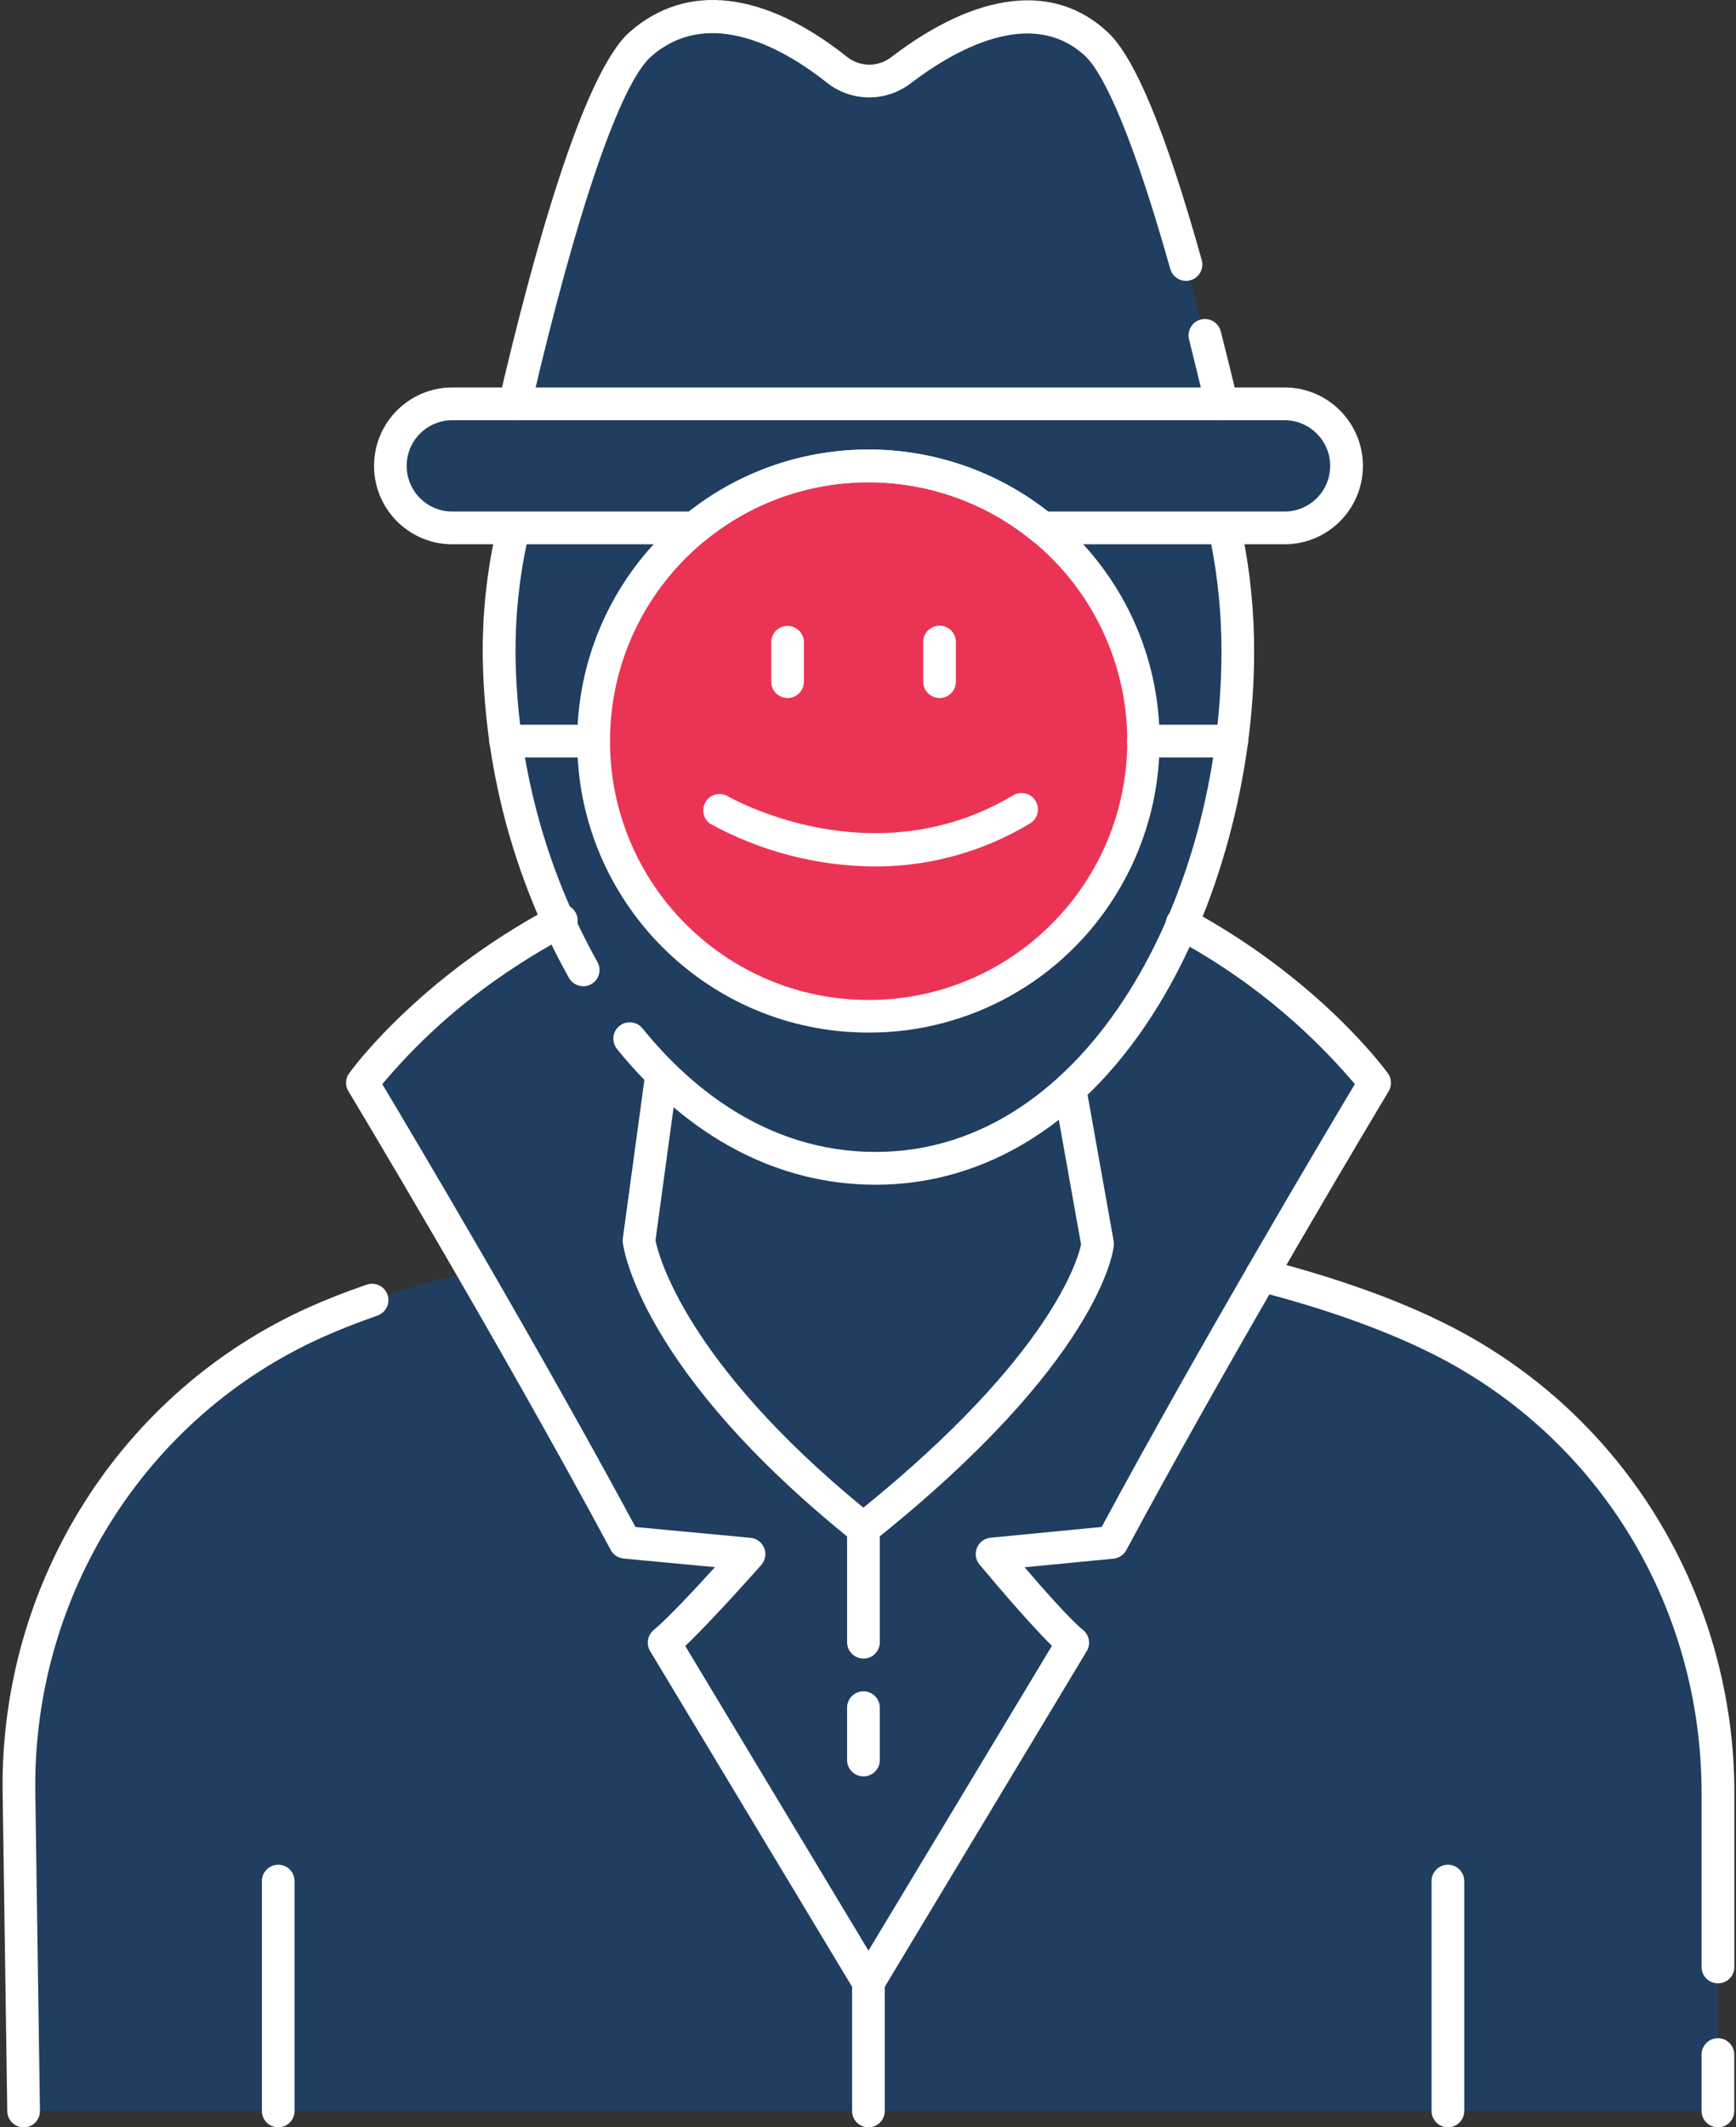 <?xml version="1.0" encoding="UTF-8"?><svg id="Layer_1" xmlns="http://www.w3.org/2000/svg" xmlns:xlink="http://www.w3.org/1999/xlink" viewBox="0 0 289 354.02"><rect x="0" y="0" width="289" height="354.02" fill="#333333" stroke="none"/><defs><style>.cls-1{clip-path:url(#clippath);}.cls-2{fill:none;}.cls-2,.cls-3,.cls-4,.cls-5{stroke-width:0px;}.cls-6{clip-path:url(#clippath-1);}.cls-7{clip-path:url(#clippath-4);}.cls-8{clip-path:url(#clippath-3);}.cls-9{clip-path:url(#clippath-2);}.cls-10{clip-path:url(#clippath-5);}.cls-3{fill:#203e5f;}.cls-4{fill:#fff;}.cls-5{fill:#eb3455;}</style><clipPath id="clippath"><rect class="cls-2" y="212.75" width="65.83" height="141.27"/></clipPath><clipPath id="clippath-1"><rect class="cls-2" x="207.17" y="208.75" width="81.83" height="121.33"/></clipPath><clipPath id="clippath-2"><rect class="cls-2" x="283.17" y="338.09" width="5.83" height="15.94"/></clipPath><clipPath id="clippath-3"><rect class="cls-2" x="141.83" y="324.75" width="6.67" height="29.27"/></clipPath><clipPath id="clippath-4"><rect class="cls-2" x="43.17" y="310.09" width="6.67" height="43.94"/></clipPath><clipPath id="clippath-5"><rect class="cls-2" x="237.83" y="310.09" width="6.67" height="43.94"/></clipPath></defs><path class="cls-3" d="m285.99,351.3v-52.89c0-31.81-17.7-61.1-46.07-75.42-13.68-6.92-33.38-12.68-56.34-15.91,0,.55,2.87,36.73-38.62,36.73-37.27,0-37.56-30.68-37.76-37.34-21.69,2.67-41.39,7.61-54.8,13.63-30.33,13.68-49.5,44.26-49.26,77.55l.78,53.65h282.07Z"/><path class="cls-3" d="m228.88,180.2s-28.33-39.42-84.12-39.55h-.32c-55.76.15-84.12,39.55-84.12,39.55,0,0,24.78,41.13,43.75,76.47l20.58,1.93s-10.24,11.6-14.09,14.77l33.86,56.27.16-.3.16.3,33.86-56.27c-3.86-3.17-13.44-14.77-13.44-14.77l19.94-1.93c18.98-35.33,43.79-76.47,43.79-76.47Z"/><path class="cls-3" d="m143.74,254.39c-34.93-28.01-37.36-47.92-37.36-47.92l3.73-27.32h67.46l5.18,27.93s-1.78,17.64-39.02,47.31Z"/><path class="cls-3" d="m104.84,172.86c10.45,12.93,24.33,21.57,40.94,21.57,38.78,0,60.29-47.12,60.29-85.92s-21.68-70.25-60.46-70.25-62.54,31.46-62.54,70.26c.15,18.52,4.96,36.71,13.99,52.88l7.78,11.46Z"/><path class="cls-3" d="m182.52,7.34c-10.49-9.79-24.82-1.54-32.54,4.35-3.14,2.42-7.52,2.4-10.64-.06-7.43-5.91-21.42-14.17-32.72-4.29-10.99,9.58-24.24,74.89-24.24,74.89l62.19-2.43,62.19,2.43s-13.58-64.95-24.24-74.89Z"/><path class="cls-3" d="m213.84,87.86H75.3c-5.7,0-10.32-4.63-10.32-10.33s4.63-10.33,10.32-10.33h138.54c5.7,0,10.32,4.63,10.32,10.33s-4.63,10.33-10.32,10.33Z"/><path class="cls-5" d="m190.33,123.32c0,1.5-.07,2.99-.22,4.48-.15,1.49-.37,2.97-.66,4.45-.29,1.47-.66,2.92-1.09,4.36-.44,1.43-.94,2.84-1.52,4.23s-1.21,2.74-1.92,4.06c-.71,1.32-1.48,2.6-2.31,3.85-.83,1.24-1.72,2.45-2.67,3.61-.95,1.16-1.96,2.27-3.02,3.33s-2.17,2.07-3.33,3.02c-1.16.95-2.36,1.84-3.61,2.68-1.24.83-2.53,1.6-3.85,2.31s-2.68,1.35-4.06,1.92c-1.38.57-2.79,1.08-4.22,1.51-1.44.44-2.89.8-4.36,1.09s-2.95.51-4.44.66c-1.49.15-2.98.22-4.48.22s-2.99-.07-4.48-.22c-1.49-.15-2.97-.37-4.44-.66s-2.92-.66-4.35-1.09c-1.44-.43-2.84-.94-4.23-1.51s-2.74-1.21-4.06-1.92c-1.32-.71-2.61-1.48-3.85-2.31s-2.45-1.72-3.61-2.68c-1.16-.95-2.27-1.95-3.32-3.02-1.06-1.06-2.07-2.17-3.02-3.33-.95-1.16-1.84-2.36-2.68-3.61-.83-1.25-1.6-2.53-2.31-3.85-.71-1.32-1.35-2.68-1.92-4.06s-1.08-2.8-1.51-4.23c-.44-1.44-.8-2.89-1.09-4.36-.29-1.47-.51-2.95-.66-4.45-.15-1.49-.22-2.98-.22-4.48s.07-2.99.22-4.49c.15-1.49.36-2.97.66-4.44.29-1.47.66-2.93,1.09-4.36.43-1.44.94-2.85,1.51-4.23s1.21-2.74,1.92-4.06c.7-1.32,1.47-2.6,2.31-3.85.83-1.24,1.72-2.45,2.68-3.61.95-1.16,1.95-2.27,3.02-3.33s2.17-2.06,3.32-3.02c1.16-.95,2.36-1.84,3.61-2.68s2.53-1.6,3.85-2.31c1.32-.7,2.67-1.34,4.06-1.92,1.39-.58,2.79-1.08,4.23-1.52,1.43-.44,2.89-.8,4.35-1.09s2.95-.51,4.44-.66c1.49-.15,2.98-.22,4.48-.22s2.99.07,4.48.22c1.49.15,2.97.36,4.44.66s2.92.66,4.36,1.09c1.43.43,2.84.94,4.22,1.52,1.39.57,2.74,1.21,4.06,1.92,1.32.71,2.6,1.48,3.85,2.31,1.25.83,2.45,1.72,3.61,2.68s2.27,1.96,3.33,3.02c1.06,1.06,2.06,2.17,3.02,3.33.95,1.16,1.84,2.36,2.67,3.61.83,1.25,1.6,2.54,2.31,3.85.7,1.32,1.34,2.68,1.92,4.06s1.08,2.8,1.52,4.23c.43,1.43.8,2.89,1.09,4.36.29,1.47.52,2.95.66,4.44s.22,2.99.22,4.49Z"/><g class="cls-1"><path class="cls-4" d="m3.93,354.02c-1.48,0-2.7-1.19-2.72-2.68l-.78-53.65c-.23-34.61,19.76-66.05,50.85-80.07,2.91-1.31,6.16-2.59,9.67-3.8,1.4-.54,2.98.15,3.53,1.55.54,1.41-.15,2.98-1.55,3.53-.06.03-.13.05-.19.07-3.33,1.16-6.42,2.38-9.19,3.63-29.17,13.14-47.88,42.61-47.68,75.04l.78,53.63c.03,1.51-1.18,2.74-2.68,2.77h-.05Z"/></g><g class="cls-6"><path class="cls-4" d="m285.99,330.06c-1.51,0-2.72-1.22-2.72-2.72v-28.93c0-31.11-17.08-59.11-44.57-72.99-7.93-4.01-18.1-7.65-29.39-10.54-1.45-.39-2.33-1.88-1.94-3.33.38-1.45,1.87-2.33,3.32-1.94,11.83,3.03,22.11,6.71,30.48,10.95,14.36,7.26,26.41,18.41,34.77,32.17,8.38,13.76,12.8,29.57,12.79,45.68v28.93c0,1.51-1.22,2.72-2.72,2.72h-.03Z"/></g><g class="cls-9"><path class="cls-4" d="m285.99,354.02c-1.51,0-2.72-1.22-2.72-2.72v-9.39c0-1.51,1.22-2.72,2.72-2.72s2.72,1.22,2.72,2.72v9.4c0,1.51-1.22,2.72-2.72,2.72Z"/></g><g class="cls-8"><path class="cls-4" d="m144.57,354.02c-1.51,0-2.72-1.22-2.72-2.72v-23.69c0-1.51,1.22-2.72,2.72-2.72s2.72,1.22,2.72,2.72v23.69c0,1.51-1.22,2.72-2.72,2.72Z"/></g><path class="cls-4" d="m203.37,69.93c-1.26,0-2.35-.85-2.65-2.07-.96-4.05-1.88-7.76-2.77-11.35-.38-1.46.49-2.95,1.94-3.33,1.46-.39,2.95.49,3.33,1.94.93,3.63,1.85,7.36,2.82,11.45.35,1.46-.56,2.93-2.02,3.28-.21.05-.42.07-.63.07l-.03.02Z"/><path class="cls-4" d="m85.69,69.93c-1.51-.02-2.71-1.26-2.69-2.76,0-.2.03-.4.07-.58,5.64-24.2,13.99-54.49,21.79-61.3,9.51-8.3,22.37-6.79,36.21,4.22,2.15,1.67,5.15,1.67,7.3,0,14.36-10.97,27.17-12.45,36.04-4.15,4.55,4.24,9.67,16.59,15.62,37.82.46,1.43-.32,2.97-1.75,3.43-1.43.46-2.96-.32-3.43-1.75-.02-.07-.04-.14-.06-.21-7.38-26.15-12.02-33.36-14.13-35.32-9.05-8.43-22.07-.79-29.03,4.52-4.13,3.18-9.89,3.14-13.97-.09-6.69-5.32-19.4-12.96-29.24-4.38-5.16,4.5-12.44,25.8-20.04,58.43-.29,1.25-1.41,2.13-2.69,2.11Z"/><path class="cls-4" d="m205.08,126.05h-14.75c-1.51,0-2.72-1.22-2.72-2.72s1.22-2.72,2.72-2.72h14.74c1.51,0,2.72,1.22,2.72,2.72s-1.22,2.72-2.72,2.72h.01Z"/><path class="cls-4" d="m98.81,126.05h-14.64c-1.51,0-2.72-1.22-2.72-2.72s1.22-2.72,2.72-2.72h14.64c1.51,0,2.72,1.22,2.72,2.72s-1.22,2.72-2.72,2.72h0Z"/><path class="cls-4" d="m131.11,116.16c-1.51,0-2.72-1.22-2.72-2.72v-6.56c0-1.51,1.22-2.72,2.72-2.72s2.72,1.22,2.72,2.72v6.52c.02,1.5-1.18,2.74-2.68,2.77h-.04Z"/><path class="cls-4" d="m156.41,116.16c-1.5,0-2.72-1.22-2.72-2.72v-6.6c0-1.51,1.22-2.72,2.72-2.72s2.72,1.22,2.72,2.72v6.56c.02,1.5-1.18,2.74-2.68,2.77h-.04Z"/><path class="cls-4" d="m145.64,144.2c-9.58-.06-19.01-2.5-27.41-7.11-1.23-.87-1.52-2.57-.66-3.8.77-1.09,2.22-1.46,3.42-.88.26.16,24.05,13.96,47.58,0,1.26-.82,2.95-.46,3.77.8.82,1.26.47,2.95-.79,3.77-.07.04-.14.08-.21.13-7.77,4.66-16.65,7.1-25.7,7.09Z"/><g class="cls-7"><path class="cls-4" d="m46.32,354.02c-1.51,0-2.72-1.22-2.72-2.72v-38.26c0-1.5,1.22-2.72,2.72-2.72s2.72,1.22,2.72,2.72v38.26c0,1.51-1.22,2.72-2.72,2.72Z"/></g><g class="cls-10"><path class="cls-4" d="m241.04,354.02c-1.5,0-2.72-1.22-2.72-2.72v-38.26c0-1.5,1.22-2.72,2.72-2.72s2.72,1.22,2.72,2.72v38.26c0,1.51-1.22,2.72-2.72,2.72Z"/></g><path class="cls-4" d="m143.74,276.01c-1.51,0-2.72-1.22-2.72-2.72v-18.89c0-1.51,1.21-2.73,2.72-2.73,1.51,0,2.72,1.21,2.73,2.72h0v18.91c0,1.5-1.22,2.72-2.72,2.72Z"/><path class="cls-4" d="m143.74,295.62c-1.51,0-2.72-1.22-2.72-2.72v-8.71c0-1.51,1.21-2.72,2.72-2.73,1.51,0,2.72,1.22,2.73,2.72h0v8.72c0,1.5-1.22,2.72-2.72,2.72Z"/><path class="cls-4" d="m144.73,332.35h-.31c-.95,0-1.84-.5-2.33-1.32l-33.86-56.26c-.7-1.16-.44-2.66.61-3.52,2.24-1.84,6.91-6.84,10.18-10.45l-15.2-1.43c-.91-.08-1.71-.62-2.14-1.42-18.73-34.88-43.43-75.95-43.68-76.36-.56-.94-.51-2.11.13-2.99.3-.42,7.53-10.37,21.8-20.36,3.92-2.74,8-5.24,12.23-7.47,1.34-.7,2.98-.19,3.69,1.15s.19,2.99-1.15,3.69c-4.03,2.13-7.91,4.5-11.64,7.11-7.23,5.01-13.76,10.96-19.42,17.7,4.69,7.84,25.57,42.92,42.15,73.7l19.16,1.8c1.49.14,2.59,1.47,2.45,2.97-.06.57-.29,1.11-.67,1.55-.38.42-8.06,9.11-12.65,13.48l30.5,50.7,30.54-50.73c-4.49-4.4-11.71-13.14-12.06-13.54-.96-1.16-.79-2.88.37-3.84.42-.34.93-.56,1.47-.61l18.5-1.79c16.58-30.77,37.46-65.85,42.15-73.7-8.43-9.94-18.66-18.19-30.15-24.33-1.3-.77-1.73-2.44-.97-3.73.72-1.23,2.27-1.69,3.55-1.06,21.67,11.69,32.61,26.7,33.07,27.33.64.89.68,2.06.13,2.99-.25.41-24.95,41.49-43.68,76.36-.43.8-1.23,1.33-2.14,1.42l-14.79,1.43c3.29,3.84,7.6,8.71,9.74,10.45,1.04.85,1.3,2.35.6,3.51l-33.86,56.26c-.49.82-1.38,1.32-2.33,1.32Z"/><path class="cls-4" d="m143.74,257.11c-.62,0-1.22-.21-1.7-.6-35.39-28.35-38.26-48.85-38.36-49.71-.03-.23-.03-.46,0-.69l3.72-27.33c.27-1.48,1.68-2.46,3.16-2.2,1.39.25,2.36,1.53,2.23,2.94l-3.67,26.91c.49,2.43,4.99,20.18,34.61,44.47,31.3-25.36,35.73-41.39,36.24-43.8l-4.42-24.74c-.33-1.47.59-2.93,2.06-3.26,1.47-.33,2.93.59,3.26,2.06.02.08.03.16.04.24l4.5,25.21c.04.25.04.51,0,.76-.07.77-2.33,19.14-40.02,49.16-.47.38-1.06.58-1.66.58Z"/><path class="cls-4" d="m213.84,90.58h-40.32c-.63,0-1.23-.21-1.72-.61-15.84-12.95-38.61-12.95-54.45,0-.48.4-1.09.61-1.72.61h-40.32c-7.2,0-13.04-5.84-13.04-13.05s5.84-13.05,13.04-13.05h138.54c7.2,0,13.04,5.84,13.04,13.05s-5.84,13.05-13.04,13.05Zm-39.39-5.45h39.39c4.2,0,7.6-3.41,7.6-7.6s-3.4-7.6-7.6-7.6H75.3c-4.2,0-7.6,3.4-7.6,7.6s3.4,7.6,7.6,7.6h39.39c17.56-13.77,42.25-13.77,59.81,0h-.05Z"/><path class="cls-4" d="m144.57,171.84c-26.78,0-48.48-21.72-48.48-48.51s21.71-48.51,48.48-48.51,48.48,21.72,48.48,48.51c0,9.1-2.56,18.02-7.38,25.73-8.83,14.21-24.38,22.83-41.1,22.78Zm0-91.58c-23.78.02-43.04,19.32-43.02,43.11s19.31,43.06,43.09,43.04c23.78-.02,43.03-19.32,43.02-43.11-.01-12.94-5.83-25.19-15.86-33.36-7.69-6.27-17.31-9.68-27.23-9.68Z"/><path class="cls-4" d="m145.78,197.16c-16.22,0-31.09-7.81-43.06-22.58-.95-1.17-.78-2.89.39-3.84,1.17-.95,2.89-.78,3.84.39,7.6,9.39,20.47,20.57,38.82,20.57,35.56,0,57.57-43.18,57.57-83.2.02-6.27-.6-12.53-1.85-18.67-.36-1.46.52-2.94,1.97-3.31s2.94.52,3.31,1.97c.02.08.04.16.05.23,1.32,6.52,1.97,13.14,1.96,19.79,0,20.6-5.98,42.64-16.01,58.93-11.77,19.18-28.46,29.72-47,29.72Z"/><path class="cls-4" d="m97.07,164.12c-.98,0-1.88-.53-2.36-1.39-9.27-16.57-14.21-35.23-14.35-54.22-.02-6.67.7-13.31,2.13-19.82.36-1.46,1.84-2.35,3.3-1.99,1.41.35,2.3,1.74,2.02,3.17-1.34,6.13-2.01,12.39-1.99,18.67.14,18.05,4.82,35.77,13.63,51.53.74,1.31.29,2.97-1.02,3.71-.41.23-.88.36-1.34.36v-.02Z"/></svg>